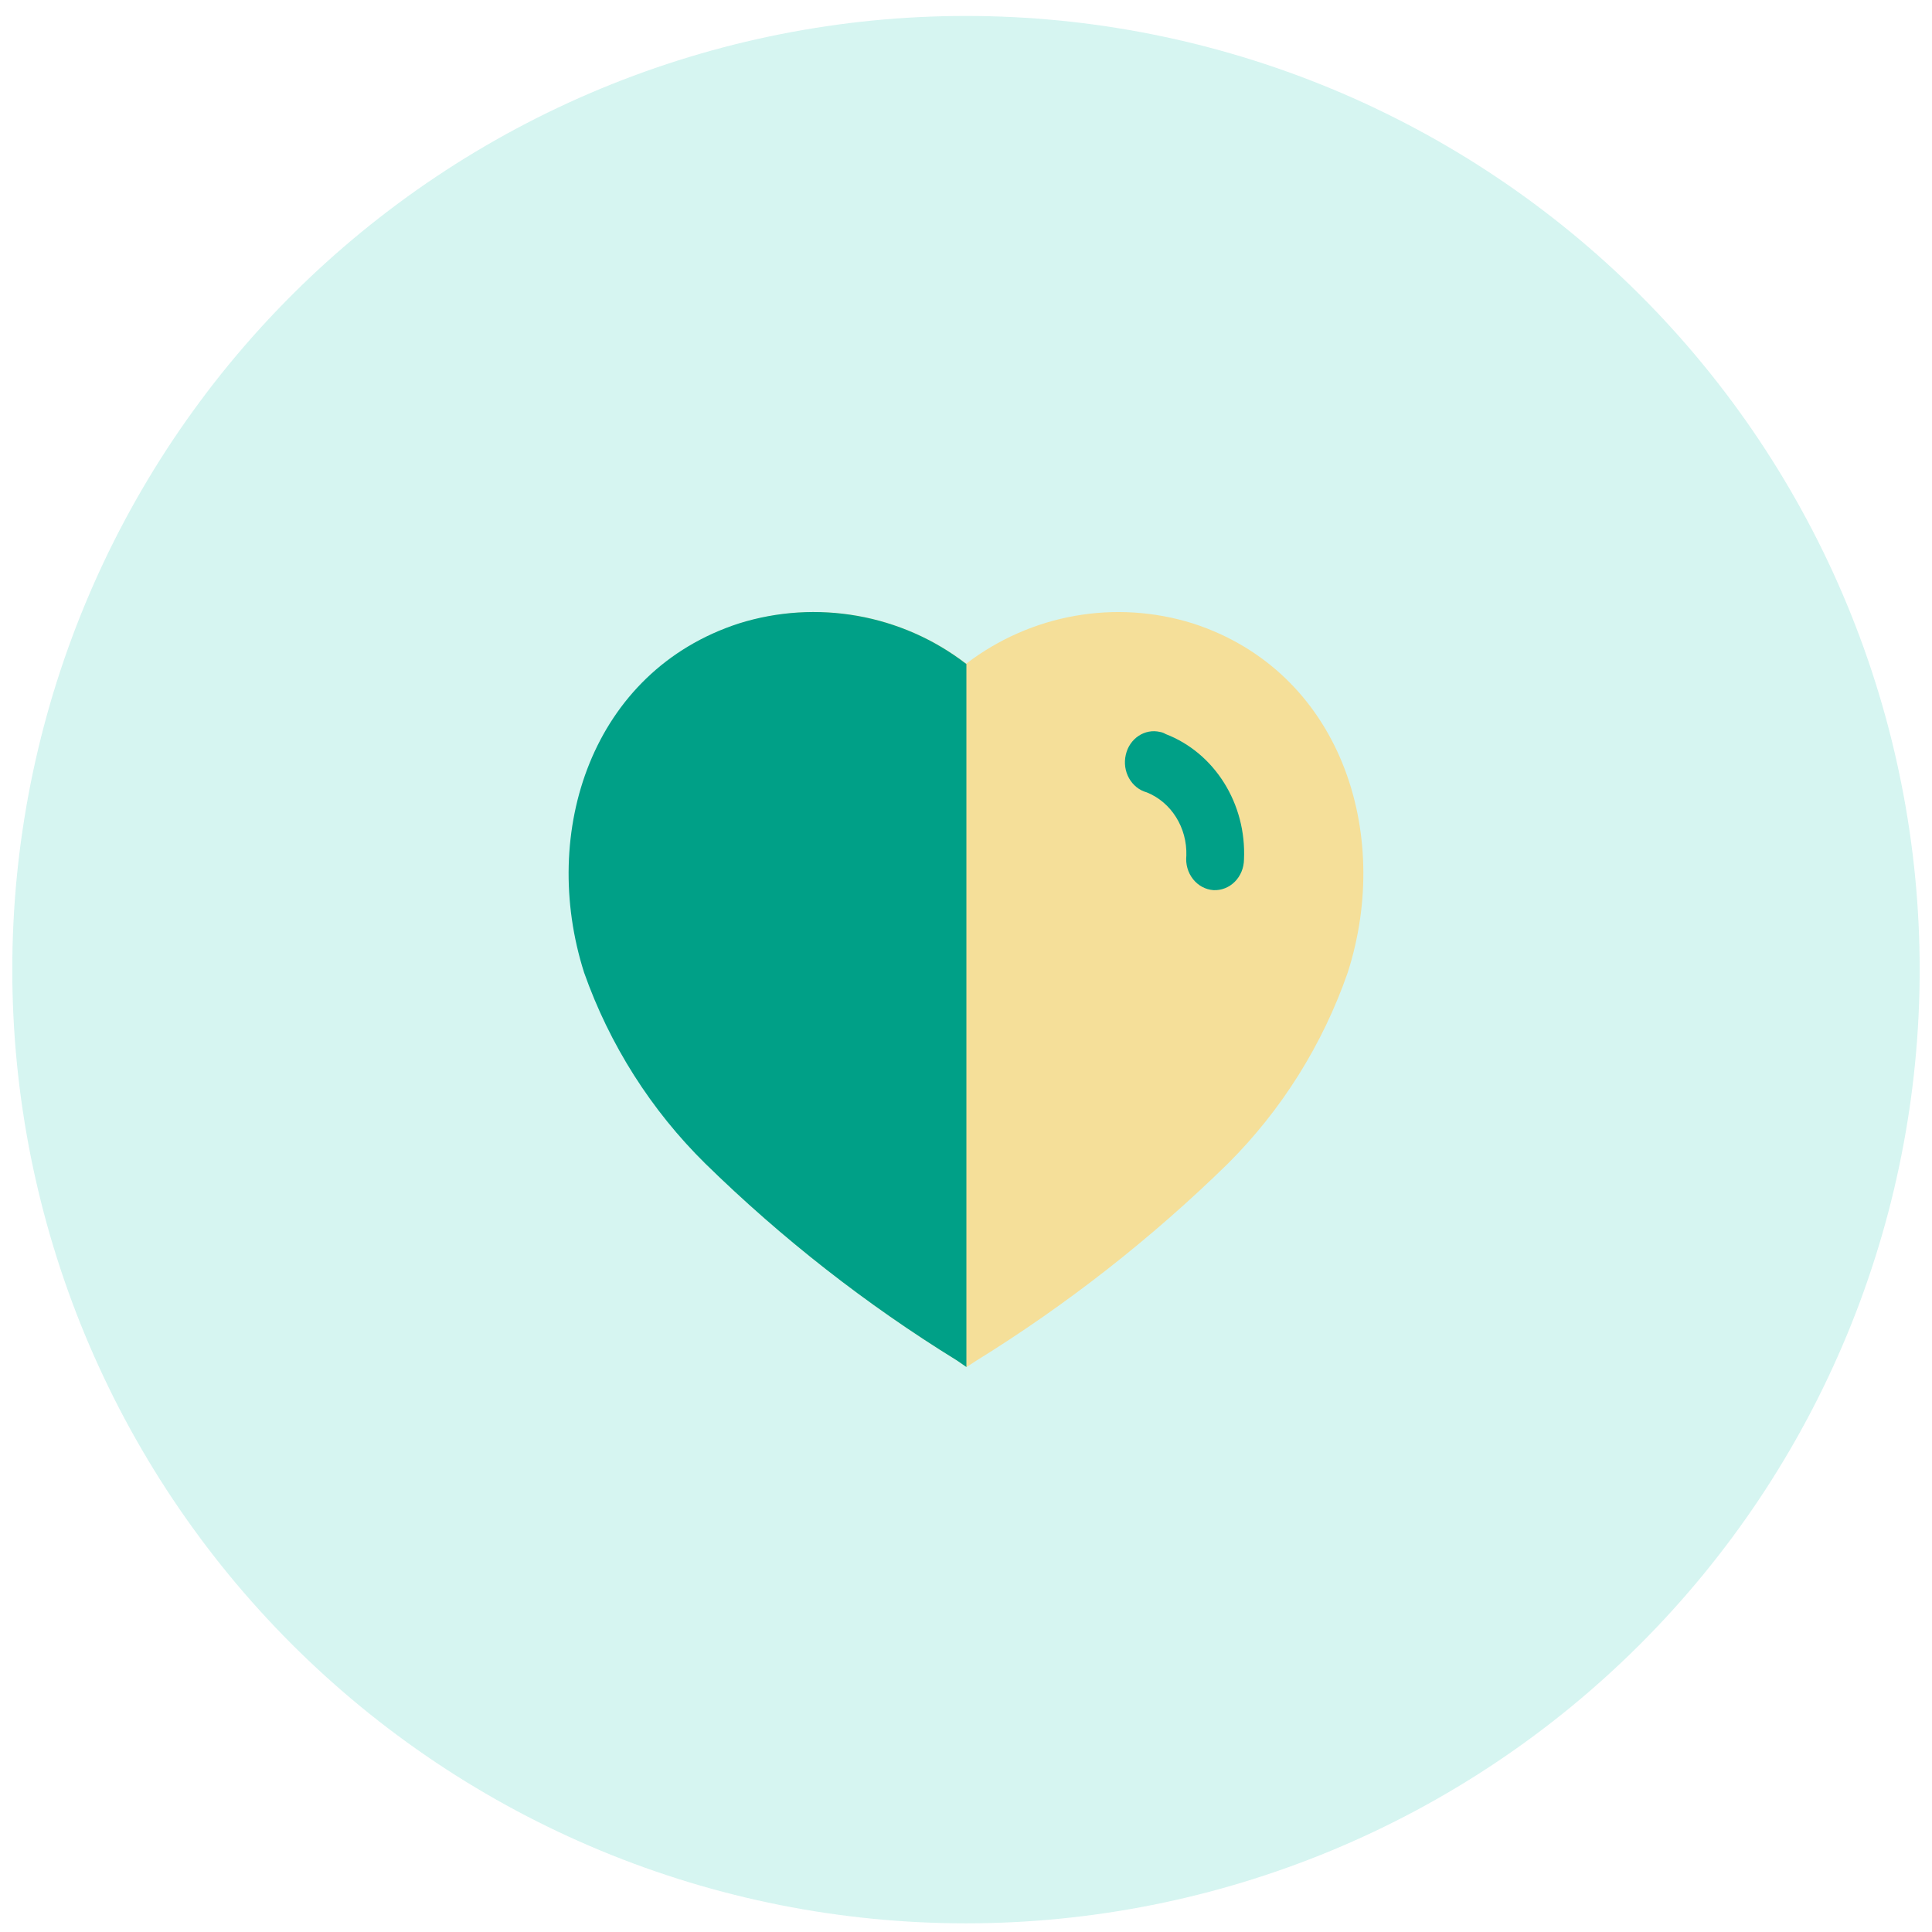 <svg xmlns="http://www.w3.org/2000/svg" xmlns:xlink="http://www.w3.org/1999/xlink" width="500" zoomAndPan="magnify" viewBox="0 0 375 375" height="500" preserveAspectRatio="xMidYMid meet" version="1.0"><defs><filter x="0%" y="0%" width="100%" height="100%" id="7f675b95d8"><feColorMatrix values="0 0 0 0 1 0 0 0 0 1 0 0 0 0 1 0 0 0 1 0" color-interpolation-filters="sRGB"/></filter><clipPath id="92f7e2ffd2"><path d="M 2.387 0 L 372.887 0 L 372.887 375 L 2.387 375 Z M 2.387 0 " clip-rule="nonzero"/></clipPath><mask id="205fd80fb7"><g filter="url(#7f675b95d8)"><rect x="-37.5" width="450" fill="#000000" y="-37.5" height="450" fill-opacity="0.2"/></g></mask><clipPath id="55449572c9"><path d="M 0.387 3 L 370.719 3 L 370.719 374 L 0.387 374 Z M 0.387 3 " clip-rule="nonzero"/></clipPath><clipPath id="385a8b9e6c"><rect x="0" width="371" y="0" height="375"/></clipPath></defs><g clip-path="url(#92f7e2ffd2)"><g mask="url(#205fd80fb7)"><g transform="matrix(1, 0, 0, 1, 2, 0)"><g clip-path="url(#385a8b9e6c)"><g clip-path="url(#55449572c9)"><path fill="#30cbb8" d="M 370.605 188.207 C 370.605 191.238 370.531 194.266 370.383 197.289 C 370.234 200.316 370.012 203.336 369.715 206.352 C 369.418 209.367 369.047 212.371 368.602 215.371 C 368.156 218.367 367.641 221.352 367.047 224.32 C 366.457 227.293 365.793 230.246 365.059 233.188 C 364.32 236.125 363.516 239.043 362.633 241.941 C 361.754 244.84 360.805 247.719 359.785 250.57 C 358.766 253.422 357.672 256.246 356.516 259.047 C 355.355 261.844 354.129 264.613 352.832 267.352 C 351.539 270.09 350.176 272.797 348.746 275.469 C 347.32 278.141 345.828 280.773 344.27 283.375 C 342.711 285.973 341.09 288.531 339.41 291.051 C 337.727 293.566 335.98 296.043 334.176 298.477 C 332.371 300.91 330.508 303.297 328.586 305.641 C 326.664 307.98 324.688 310.273 322.652 312.52 C 320.617 314.766 318.531 316.957 316.387 319.102 C 314.246 321.242 312.051 323.332 309.809 325.363 C 307.562 327.398 305.27 329.379 302.93 331.301 C 300.586 333.223 298.199 335.086 295.766 336.891 C 293.332 338.695 290.855 340.438 288.336 342.121 C 285.816 343.805 283.258 345.426 280.66 346.98 C 278.062 348.539 275.426 350.031 272.754 351.461 C 270.082 352.887 267.379 354.25 264.641 355.543 C 261.902 356.84 259.133 358.066 256.336 359.227 C 253.535 360.387 250.711 361.477 247.855 362.496 C 245.004 363.516 242.129 364.469 239.23 365.348 C 236.332 366.227 233.414 367.035 230.473 367.77 C 227.535 368.508 224.578 369.168 221.609 369.762 C 218.637 370.352 215.652 370.871 212.656 371.312 C 209.66 371.758 206.656 372.129 203.641 372.426 C 200.625 372.723 197.605 372.945 194.578 373.094 C 191.555 373.242 188.523 373.316 185.496 373.316 C 182.465 373.316 179.438 373.242 176.414 373.094 C 173.387 372.945 170.367 372.723 167.352 372.426 C 164.336 372.129 161.332 371.758 158.336 371.312 C 155.336 370.871 152.355 370.352 149.383 369.762 C 146.41 369.168 143.457 368.508 140.52 367.77 C 137.578 367.035 134.66 366.227 131.762 365.348 C 128.863 364.469 125.988 363.516 123.133 362.496 C 120.281 361.477 117.457 360.387 114.656 359.227 C 111.859 358.066 109.09 356.84 106.352 355.543 C 103.613 354.25 100.906 352.887 98.234 351.461 C 95.562 350.031 92.93 348.539 90.332 346.98 C 87.73 345.426 85.172 343.805 82.656 342.121 C 80.137 340.438 77.66 338.695 75.227 336.891 C 72.793 335.086 70.406 333.223 68.062 331.301 C 65.723 329.379 63.43 327.398 61.184 325.363 C 58.938 323.332 56.746 321.242 54.605 319.102 C 52.461 316.957 50.375 314.766 48.34 312.52 C 46.305 310.273 44.324 307.98 42.402 305.641 C 40.48 303.297 38.617 300.91 36.816 298.477 C 35.012 296.043 33.266 293.566 31.582 291.051 C 29.898 288.531 28.281 285.973 26.723 283.375 C 25.164 280.773 23.672 278.141 22.242 275.469 C 20.816 272.797 19.453 270.09 18.16 267.352 C 16.863 264.613 15.637 261.844 14.477 259.047 C 13.316 256.246 12.227 253.422 11.207 250.57 C 10.188 247.719 9.238 244.84 8.355 241.941 C 7.477 239.043 6.672 236.125 5.934 233.188 C 5.199 230.246 4.535 227.293 3.941 224.32 C 3.352 221.352 2.836 218.367 2.391 215.371 C 1.945 212.371 1.574 209.367 1.277 206.352 C 0.98 203.336 0.758 200.316 0.609 197.289 C 0.461 194.266 0.387 191.238 0.387 188.207 C 0.387 185.18 0.461 182.152 0.609 179.125 C 0.758 176.098 0.98 173.078 1.277 170.062 C 1.574 167.051 1.945 164.043 2.391 161.047 C 2.836 158.051 3.352 155.066 3.941 152.094 C 4.535 149.125 5.199 146.168 5.934 143.23 C 6.672 140.293 7.477 137.371 8.355 134.473 C 9.238 131.574 10.188 128.699 11.207 125.848 C 12.227 122.996 13.316 120.168 14.477 117.371 C 15.637 114.57 16.863 111.801 18.16 109.062 C 19.453 106.324 20.816 103.621 22.242 100.949 C 23.672 98.277 25.164 95.641 26.723 93.043 C 28.281 90.445 29.898 87.887 31.582 85.367 C 33.266 82.848 35.012 80.371 36.816 77.938 C 38.617 75.504 40.48 73.117 42.402 70.777 C 44.324 68.434 46.305 66.141 48.34 63.895 C 50.375 61.652 52.461 59.457 54.605 57.316 C 56.746 55.172 58.938 53.086 61.184 51.051 C 63.43 49.016 65.723 47.039 68.062 45.117 C 70.406 43.195 72.793 41.332 75.227 39.527 C 77.66 37.723 80.137 35.977 82.656 34.297 C 85.172 32.613 87.73 30.992 90.332 29.434 C 92.93 27.879 95.562 26.383 98.234 24.957 C 100.906 23.527 103.613 22.168 106.352 20.871 C 109.09 19.574 111.859 18.348 114.656 17.188 C 117.457 16.031 120.281 14.941 123.133 13.918 C 125.988 12.898 128.863 11.949 131.762 11.07 C 134.66 10.191 137.578 9.383 140.52 8.645 C 143.457 7.91 146.41 7.246 149.383 6.656 C 152.355 6.066 155.336 5.547 158.336 5.102 C 161.332 4.656 164.336 4.285 167.352 3.988 C 170.367 3.691 173.387 3.469 176.414 3.32 C 179.438 3.172 182.465 3.098 185.496 3.098 C 188.523 3.098 191.555 3.172 194.578 3.32 C 197.605 3.469 200.625 3.691 203.641 3.988 C 206.656 4.285 209.66 4.656 212.656 5.102 C 215.652 5.547 218.637 6.066 221.609 6.656 C 224.578 7.246 227.535 7.91 230.473 8.645 C 233.414 9.383 236.332 10.191 239.23 11.07 C 242.129 11.949 245.004 12.898 247.855 13.918 C 250.711 14.941 253.535 16.031 256.336 17.188 C 259.133 18.348 261.902 19.574 264.641 20.871 C 267.379 22.168 270.082 23.527 272.754 24.957 C 275.426 26.383 278.062 27.879 280.66 29.434 C 283.258 30.992 285.816 32.613 288.336 34.297 C 290.855 35.977 293.332 37.723 295.766 39.527 C 298.199 41.332 300.586 43.195 302.93 45.117 C 305.27 47.039 307.562 49.016 309.809 51.051 C 312.051 53.086 314.246 55.172 316.387 57.316 C 318.531 59.457 320.617 61.652 322.652 63.895 C 324.688 66.141 326.664 68.434 328.586 70.777 C 330.508 73.117 332.371 75.504 334.176 77.938 C 335.98 80.371 337.727 82.848 339.41 85.367 C 341.09 87.887 342.711 90.445 344.27 93.043 C 345.828 95.641 347.32 98.277 348.746 100.949 C 350.176 103.621 351.539 106.324 352.832 109.062 C 354.129 111.801 355.355 114.57 356.516 117.371 C 357.672 120.168 358.766 122.996 359.785 125.848 C 360.805 128.699 361.754 131.574 362.633 134.473 C 363.516 137.371 364.32 140.293 365.059 143.23 C 365.793 146.168 366.457 149.125 367.047 152.094 C 367.641 155.066 368.156 158.051 368.602 161.047 C 369.047 164.043 369.418 167.051 369.715 170.062 C 370.012 173.078 370.234 176.098 370.383 179.125 C 370.531 182.152 370.605 185.18 370.605 188.207 Z M 370.605 188.207 " fill-opacity="1" fill-rule="nonzero"/></g></g></g></g></g><path fill="#f5df99" d="M 185.77 264.082 C 168.16 253.207 151.789 240.383 136.961 225.844 C 126.492 215.461 118.496 202.789 113.586 188.789 C 104.809 161.484 115.023 130.281 143.539 121.016 C 158.594 116.289 174.961 119.191 187.551 128.816 C 200.141 119.199 216.508 116.301 231.559 121.016 C 260.078 130.281 270.359 161.484 261.586 188.789 C 256.715 202.773 248.766 215.449 238.348 225.844 C 223.504 240.367 207.137 253.188 189.539 264.082 L 187.617 265.336 Z M 185.77 264.082 " fill-opacity="1" fill-rule="nonzero"/><path fill="#00a087" d="M 187.578 265.336 L 185.77 264.082 C 168.137 253.207 151.746 240.383 136.891 225.844 C 126.371 215.477 118.328 202.801 113.379 188.789 C 104.672 161.484 114.887 130.281 143.402 121.016 C 158.457 116.289 175.043 119.191 187.578 128.898 Z M 187.578 265.336 " fill-opacity="1" fill-rule="nonzero"/><path fill="#00a087" d="M 235.551 172.777 C 234 172.676 232.559 171.902 231.559 170.633 C 230.562 169.367 230.094 167.719 230.27 166.074 C 230.438 160.656 227.355 155.723 222.602 153.805 C 219.586 152.984 217.762 149.719 218.516 146.5 C 219.23 143.332 222.199 141.363 225.18 142.074 C 225.555 142.137 225.918 142.273 226.246 142.477 C 235.777 146.145 241.949 156.016 241.457 166.809 C 241.441 168.445 240.805 170.004 239.691 171.129 C 238.578 172.254 237.082 172.848 235.551 172.777 Z M 235.551 172.777 " fill-opacity="1" fill-rule="nonzero"/></svg>